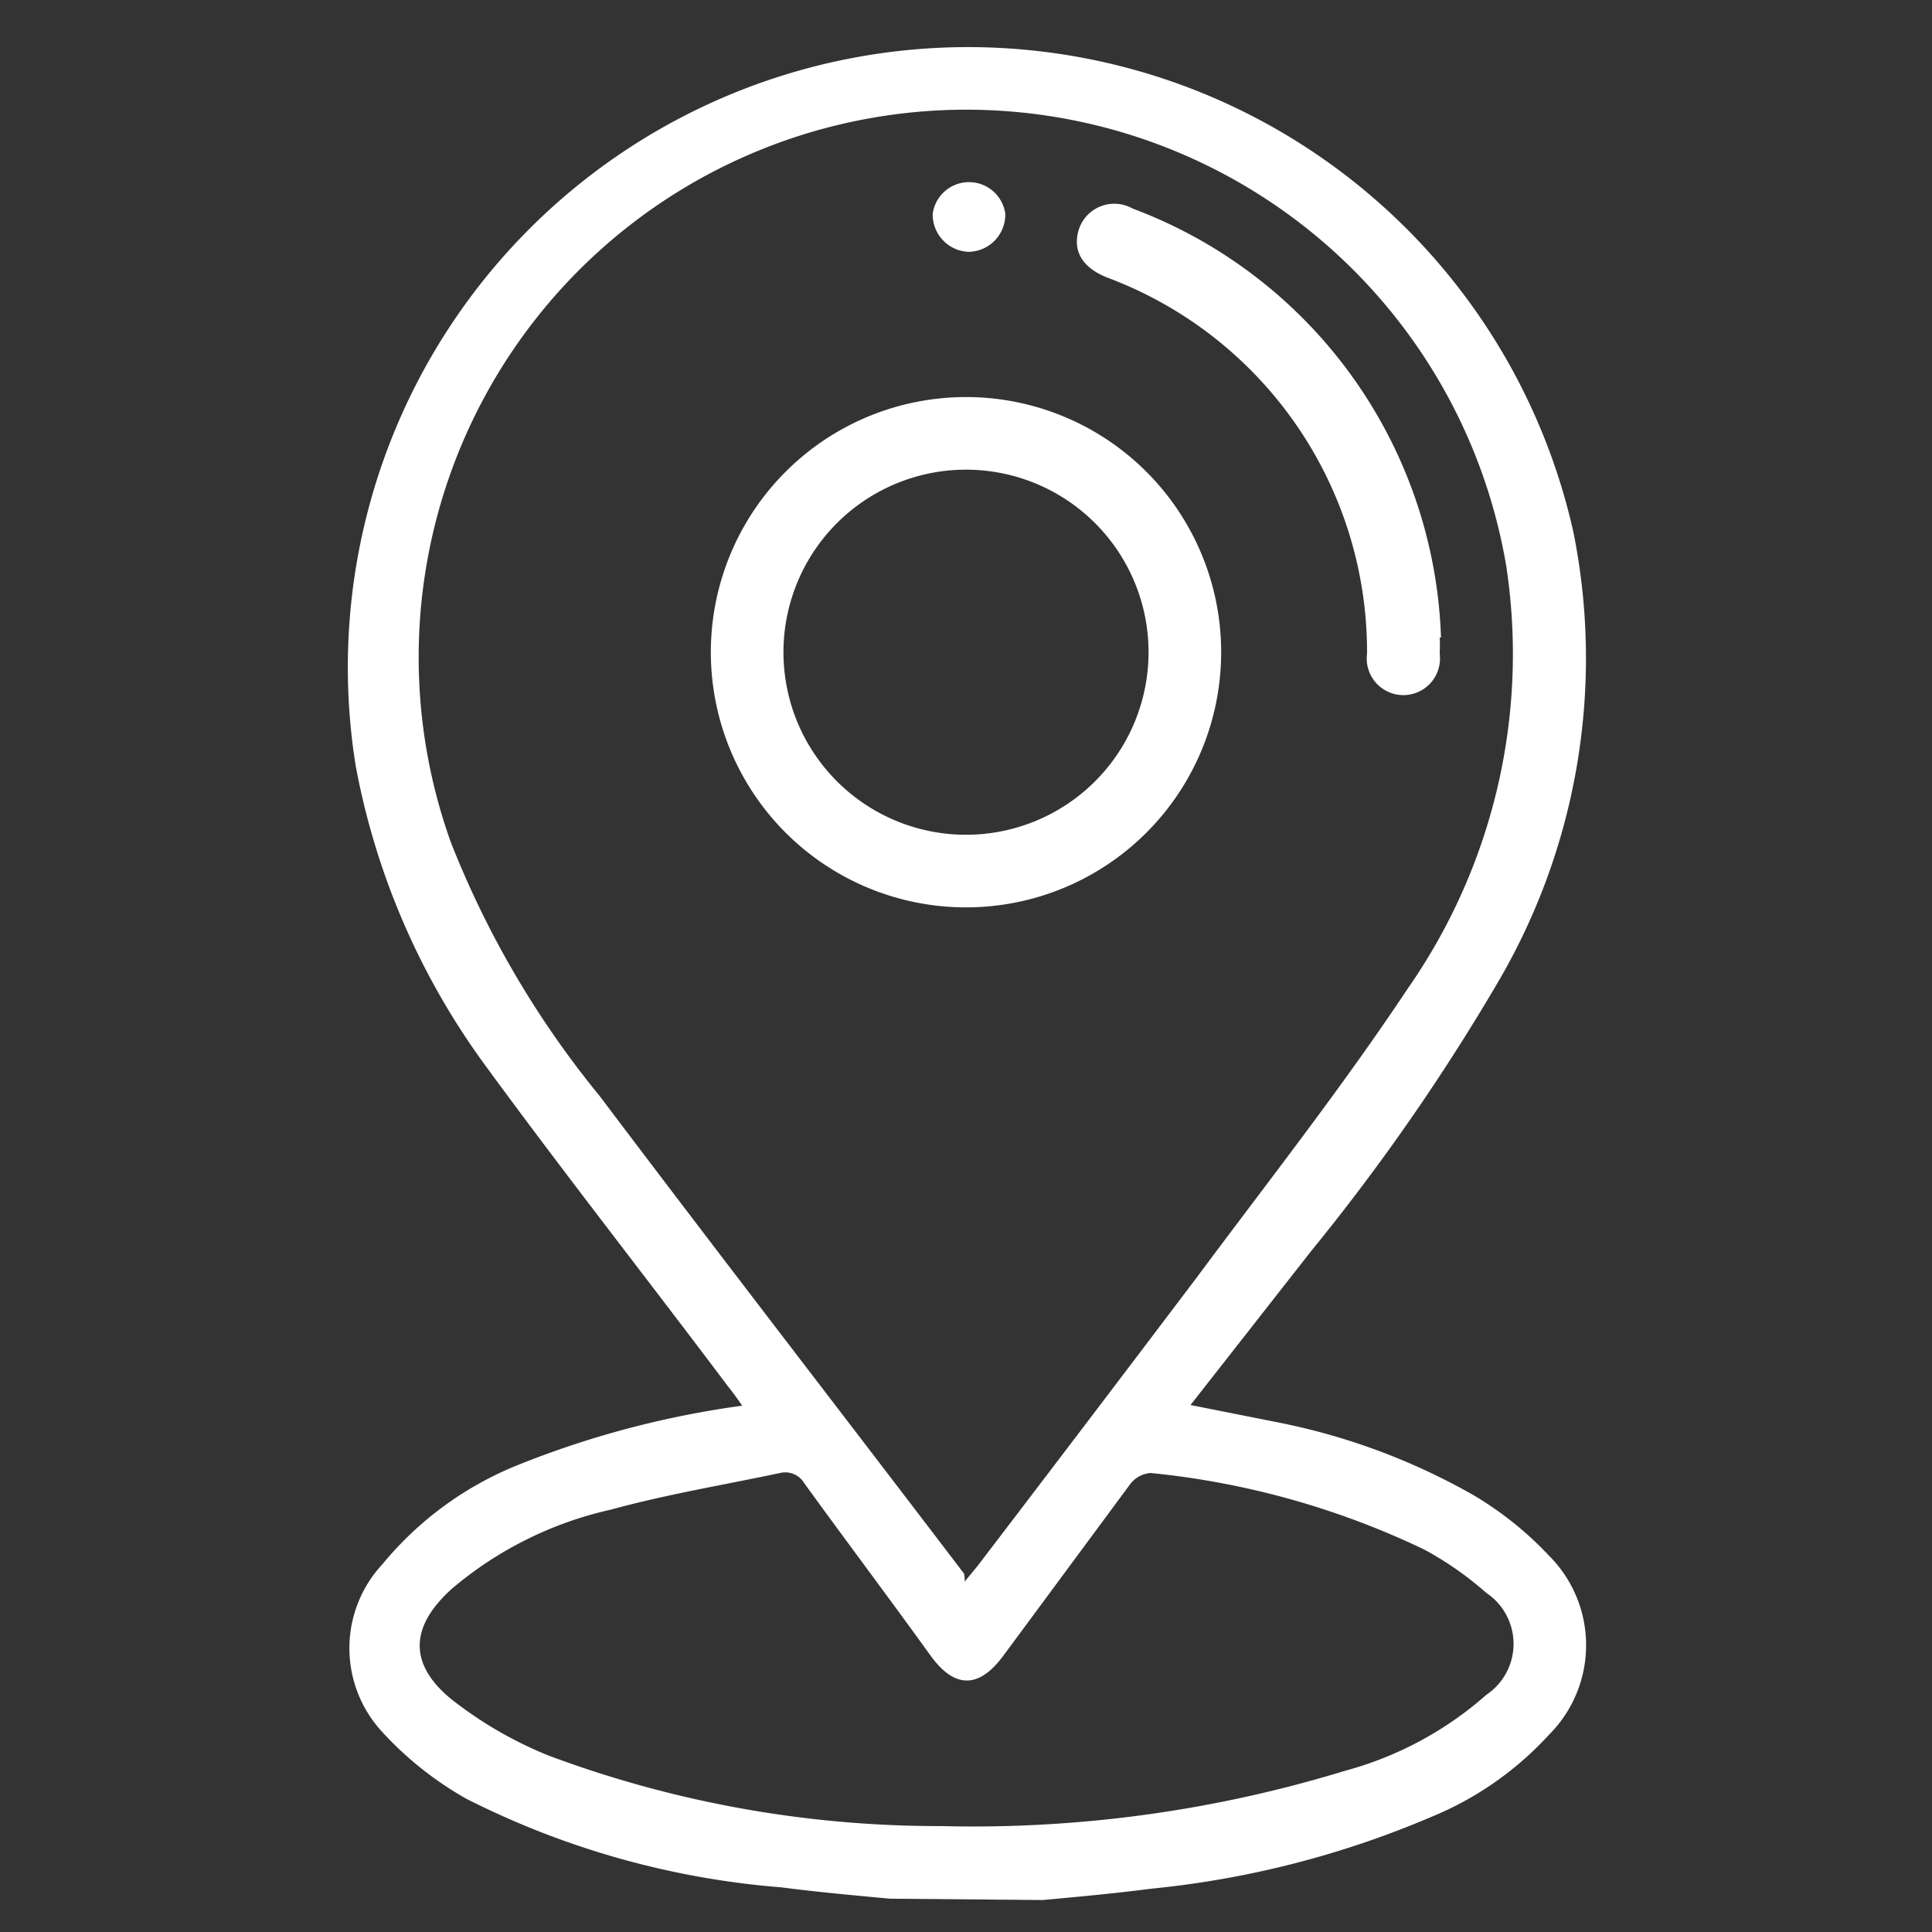 <svg xmlns="http://www.w3.org/2000/svg" viewBox="0 0 29 29"><rect x="0" y="0" width="29" height="29" fill="#333333" stroke="none"/><defs><style>.cls-1{fill:#fff;}</style></defs><g id="Layer_1" data-name="Layer 1"><path class="cls-1" d="M13.36,28.5c-.54-.05-1.09-.1-1.63-.17A12.67,12.67,0,0,1,7,27a5.13,5.13,0,0,1-1.26-1,1.85,1.85,0,0,1,0-2.52A5.09,5.09,0,0,1,7.75,22a14.11,14.11,0,0,1,3.39-.9c-.08-.12-.15-.21-.22-.3C9.71,19.19,8.46,17.6,7.29,16a11,11,0,0,1-1.95-4.5A9.31,9.31,0,0,1,23.62,8a9.61,9.61,0,0,1-1.11,6.7,31.9,31.9,0,0,1-2.83,4.08l-1.81,2.31,1.31.26a9.73,9.73,0,0,1,2.95,1.1,5.15,5.15,0,0,1,1.12.9,1.9,1.9,0,0,1,0,2.69,4.92,4.92,0,0,1-1.76,1.23,14.27,14.27,0,0,1-4.21,1.08c-.54.07-1.08.12-1.63.17Zm1.12-4.76.19-.23q1.65-2.16,3.29-4.33c1.07-1.44,2.18-2.85,3.17-4.34A8.78,8.78,0,0,0,22.61,8.5,8.22,8.22,0,1,0,6.77,12.65,14.22,14.22,0,0,0,9,16.45c1.81,2.4,3.65,4.78,5.47,7.17A.44.44,0,0,1,14.48,23.74Zm-.36,3.67a19.07,19.07,0,0,0,6.07-.83,5.27,5.27,0,0,0,2.12-1.14.92.92,0,0,0,0-1.53,5,5,0,0,0-.93-.65,12.3,12.3,0,0,0-4.11-1.15.43.43,0,0,0-.3.16l-1.9,2.57q-.56.77-1.11,0c-.62-.86-1.26-1.71-1.89-2.58a.33.33,0,0,0-.36-.15c-.85.18-1.7.32-2.54.55a5.56,5.56,0,0,0-2.39,1.19c-.63.57-.65,1.13,0,1.66a6,6,0,0,0,1.45.84A16.74,16.74,0,0,0,14.12,27.41Z"/><path class="cls-1" d="M14.5,13.62a3.83,3.83,0,1,1,3.83-3.81A3.83,3.83,0,0,1,14.5,13.62Zm2.74-3.81a2.74,2.74,0,1,0-2.74,2.72A2.74,2.74,0,0,0,17.24,9.81Z"/><path class="cls-1" d="M21.61,9.57a1.91,1.91,0,0,1,0,.24.55.55,0,1,1-1.09,0,6,6,0,0,0-3.89-5.64c-.34-.13-.5-.35-.46-.62A.56.56,0,0,1,17,3.13a7.13,7.13,0,0,1,4.63,6.44Z"/><path class="cls-1" d="M14.54,3.78A.56.56,0,0,1,14,3.21a.55.55,0,0,1,1.09,0A.56.56,0,0,1,14.54,3.78Z"/></g></svg>